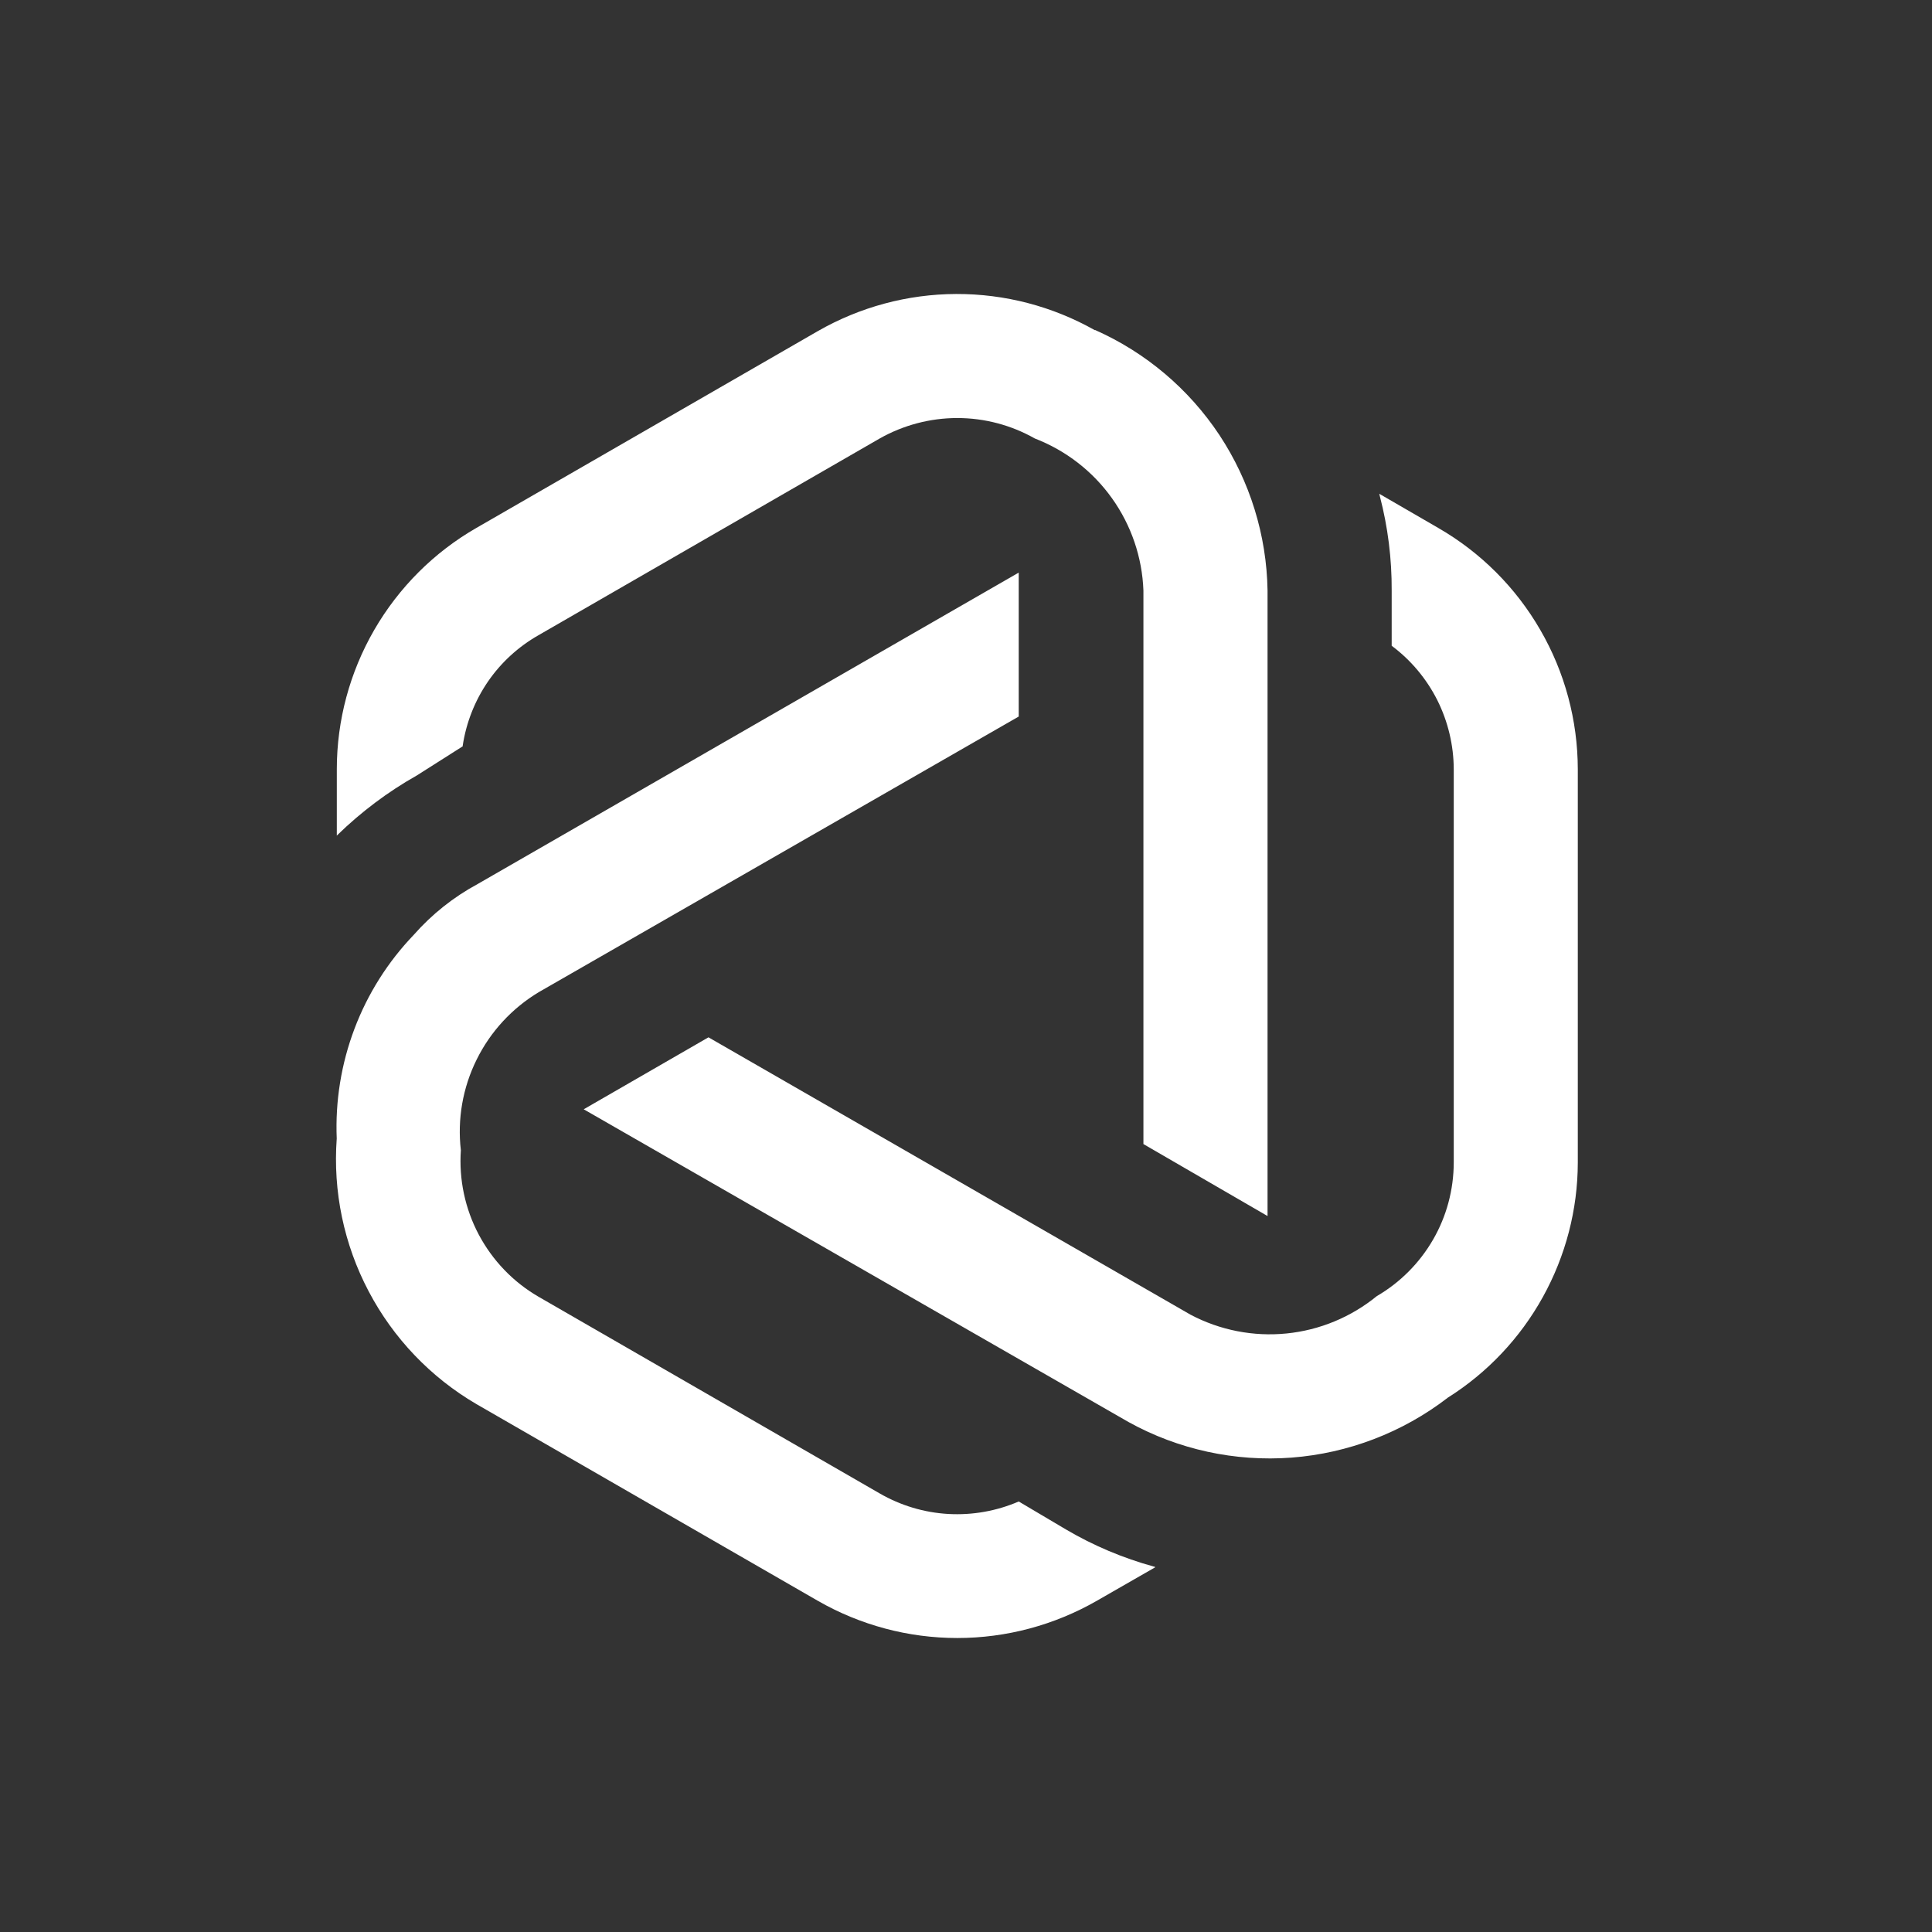<svg width="24" height="24" viewBox="0 0 24 24" fill="none" xmlns="http://www.w3.org/2000/svg">
<rect x="0" y="0" width="24" height="24" fill="#333333" stroke="none"/>
<path d="M5.178 9.633L5.748 9.271V9.263C5.791 8.978 5.898 8.706 6.06 8.469C6.223 8.231 6.438 8.034 6.689 7.891L10.928 5.447C11.222 5.281 11.554 5.193 11.892 5.193C12.23 5.193 12.562 5.281 12.855 5.447C13.241 5.596 13.574 5.854 13.813 6.189C14.053 6.525 14.189 6.924 14.204 7.336V14.212L15.746 15.106V7.336C15.735 6.648 15.527 5.978 15.148 5.404C14.768 4.831 14.232 4.378 13.603 4.099L13.601 4.102C13.075 3.805 12.482 3.65 11.878 3.652C11.274 3.654 10.681 3.814 10.158 4.114L5.918 6.558C5.391 6.861 4.954 7.298 4.649 7.825C4.345 8.351 4.184 8.948 4.184 9.556V10.381L4.191 10.373C4.487 10.085 4.818 9.836 5.178 9.633V9.633ZM13.241 18.999L12.655 18.652C12.379 18.771 12.08 18.824 11.78 18.807C11.48 18.79 11.188 18.702 10.928 18.552L6.689 16.108C6.374 15.925 6.118 15.658 5.947 15.336C5.777 15.015 5.7 14.652 5.725 14.289C5.68 13.903 5.748 13.512 5.921 13.163C6.093 12.814 6.362 12.523 6.696 12.323L12.655 8.901V7.113L5.933 10.982C5.633 11.144 5.364 11.358 5.139 11.614C4.818 11.949 4.567 12.346 4.403 12.781C4.239 13.215 4.164 13.678 4.183 14.143C4.135 14.8 4.272 15.457 4.579 16.04C4.885 16.623 5.349 17.109 5.918 17.442L10.158 19.885C10.685 20.188 11.283 20.348 11.892 20.348C12.501 20.348 13.098 20.188 13.626 19.885L14.351 19.469C14.343 19.461 14.343 19.461 14.335 19.461C13.952 19.356 13.584 19.201 13.241 18.999V18.999ZM19.134 7.825C18.83 7.298 18.392 6.861 17.866 6.558L17.134 6.134C17.134 6.141 17.141 6.157 17.141 6.164C17.241 6.547 17.29 6.941 17.288 7.336V8.022C17.527 8.2 17.721 8.432 17.855 8.698C17.988 8.964 18.058 9.258 18.059 9.556V14.443C18.058 14.779 17.97 15.109 17.802 15.399C17.634 15.69 17.393 15.932 17.103 16.101C16.783 16.362 16.393 16.524 15.981 16.565C15.57 16.606 15.156 16.525 14.79 16.332L8.801 12.886L7.251 13.78L14.019 17.665C14.637 18.007 15.341 18.16 16.045 18.107C16.749 18.053 17.422 17.795 17.982 17.365L17.981 17.365C18.476 17.054 18.883 16.623 19.166 16.112C19.449 15.601 19.599 15.027 19.6 14.443V9.556C19.599 8.948 19.439 8.351 19.134 7.825V7.825Z" fill="white"/>
</svg>
